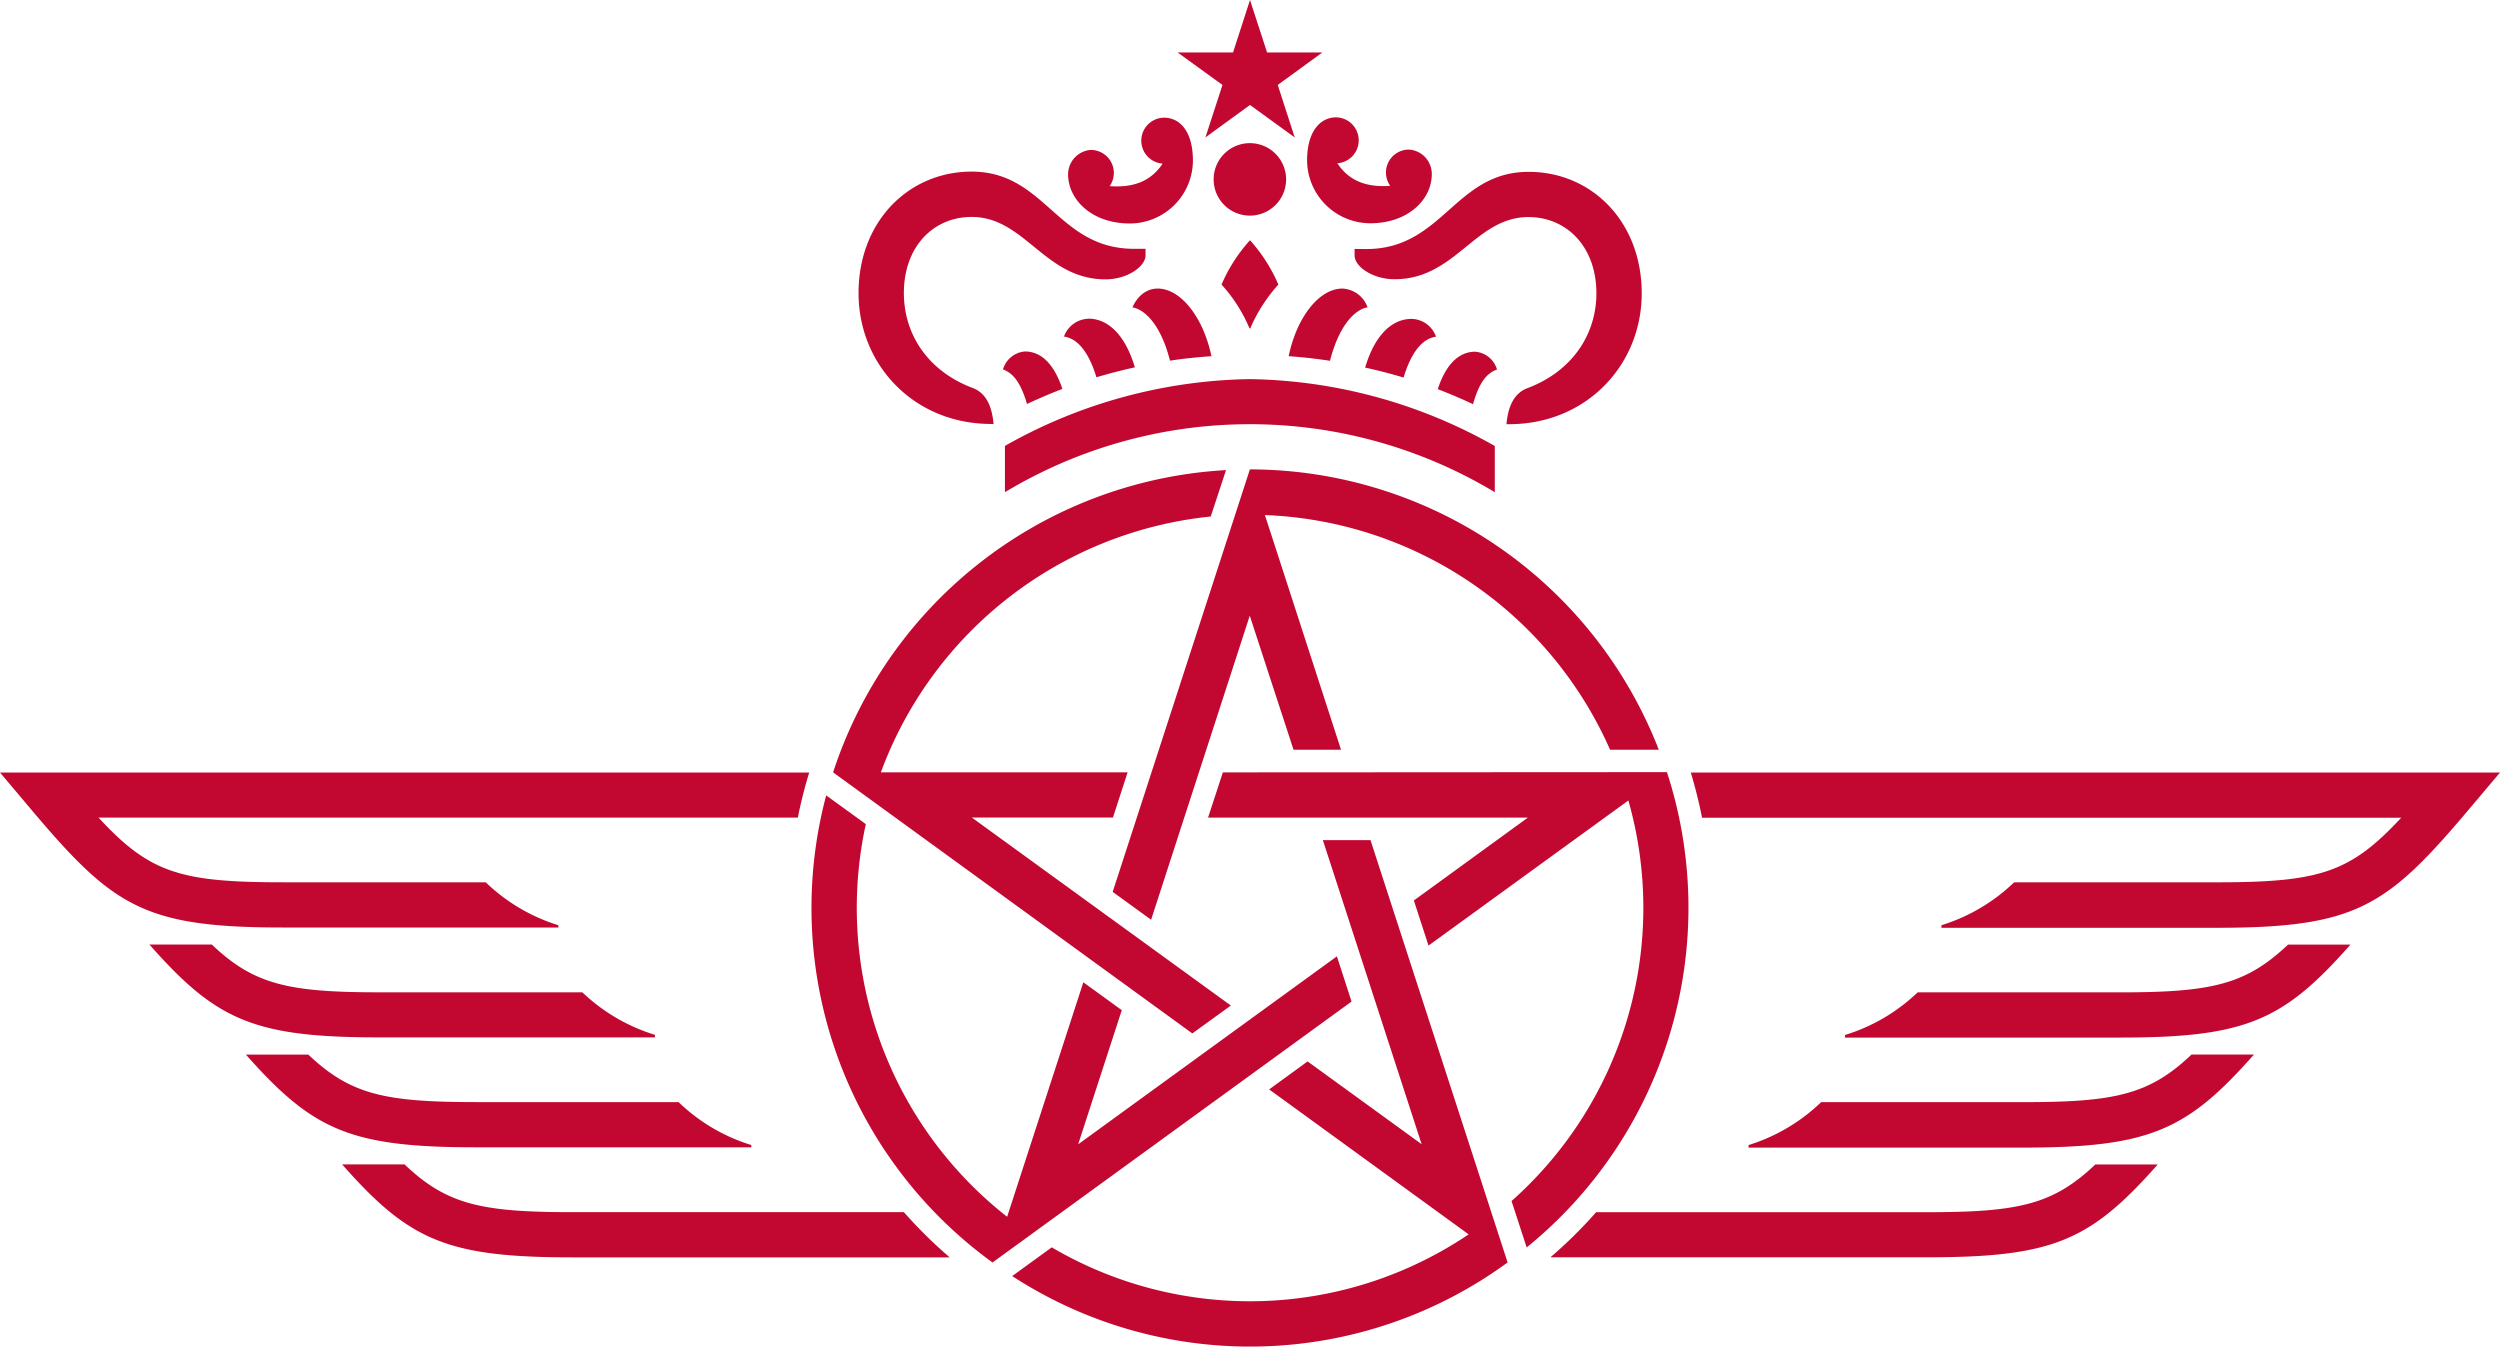 <svg xmlns="http://www.w3.org/2000/svg" width="500.912" height="269.806" viewBox="0 0 500.912 269.806">
  <g id="logo-no-text" transform="translate(-52.202 0)">
    <path id="Tracé_1" data-name="Tracé 1" d="M251.032,252.933v.049l71.975-52.306-2.938-9.058-51.844,37.663,8.742-26.881-7.7-5.585L253.995,243.8a78.655,78.655,0,0,1-28.314-78.677l-7.941-5.755a87.723,87.723,0,0,0,33.292,93.563m47.789-51.456-51.893-37.663h28.266l2.938-9.058h-49.44a78.986,78.986,0,0,1,66.1-51.262l3.06-9.3a87.984,87.984,0,0,0-78.726,60.562L291.1,207.062ZM250.765,84.966h.51c-.34-3.958-1.724-6.314-4.2-7.236-8.96-3.375-13.769-10.757-13.769-19.014,0-9.4,6-15.25,13.574-15.25,10.709,0,14.594,12.506,26.833,12.506,4.4,0,8.013-2.6,8.013-4.808V49.853h-2.307c-15.371,0-17.727-15.468-32.539-15.468-12.627,0-22.656,10-22.656,24.332,0,14.448,11.17,26.226,26.541,26.226m-141.838,100.9h55.147v-.461a36.477,36.477,0,0,1-14.546-8.6h-40.6c-20.665,0-26.76-1.894-36.983-12.967H212.058a92.727,92.727,0,0,1,2.283-9.033H52.2l6.265,7.431c16.44,19.475,22.583,23.627,50.485,23.627M278.521,44.778a12.663,12.663,0,0,0,12.7-12.554c0-6.168-2.817-8.645-5.755-8.645a4.606,4.606,0,0,0-.316,9.2c-2.38,3.618-5.974,4.857-10.612,4.517a4.6,4.6,0,0,0-1.117-6.411,4.7,4.7,0,0,0-2.647-.85,4.918,4.918,0,0,0-4.565,4.905c.024,5.148,4.857,9.835,12.312,9.835m-45.215,198.1H166.867c-18.261,0-25.157-1.53-33.608-9.568H120.753c13.4,15.177,20.859,18.625,46.138,18.625h75.593a95.1,95.1,0,0,1-9.179-9.058m-30.572-12.991v-.461a36.287,36.287,0,0,1-14.57-8.6H147.586c-18.285,0-25.157-1.506-33.608-9.519H101.473c13.4,15.128,20.835,18.577,46.138,18.577Zm-19.305-22.025v-.51a36.769,36.769,0,0,1-14.546-8.523H128.257c-18.261,0-25.157-1.53-33.608-9.568H82.143c13.4,15.177,20.859,18.6,46.138,18.6ZM321.162,57.818c-4.517,0-9.082,5.512-10.757,13.55,2.768.194,5.561.51,8.281.923,1.8-7.018,4.929-10.272,7.528-10.709a5.628,5.628,0,0,0-5.051-3.764m-18.528,36.23L275.145,178.7l7.7,5.585,19.766-60.926,8.766,26.857h9.519L305.645,103.2A78.861,78.861,0,0,1,374.8,150.215h9.762a87.979,87.979,0,0,0-81.883-56.167m49.028,4.565V89.362a102.3,102.3,0,0,0-49.052-13.4,102.462,102.462,0,0,0-49.1,13.38v9.276a95.21,95.21,0,0,1,98.152,0M257.977,80.935c2.331-1.068,4.687-2.088,7.091-3.011-1.166-3.5-3.375-7.5-7.5-7.5a4.966,4.966,0,0,0-4.4,3.594c1.918.728,3.473,2.38,4.808,6.921m4.954,168.986-7.916,5.755a87.435,87.435,0,0,0,99.221-2.7h.049L326.8,168.33h-9.543l19.791,60.926-22.85-16.585-7.7,5.609,39.97,29.043a78.361,78.361,0,0,1-83.534,2.6m23.7-177.655c2.744-.437,5.512-.7,8.3-.9-1.7-8.013-6.265-13.55-10.757-13.55-2.38,0-4.128,1.627-5.075,3.764,2.623.461,5.755,3.691,7.528,10.685m-16.391-8.4a5.38,5.38,0,0,0-4.857,3.57c1.943.267,4.59,1.87,6.508,8.159,2.525-.753,5.1-1.433,7.7-1.991-1.845-6.241-5.2-9.762-9.349-9.762m214.3,169.472H472.033c-8.426,8.013-15.323,9.568-33.584,9.568H372.011a91.84,91.84,0,0,1-9.155,9.033h75.593c25.254,0,32.661-3.424,46.089-18.6m-187.32-78.556-2.963,9.058h64.083l-22.85,16.61,2.938,9.033L378.47,160.39a78.549,78.549,0,0,1-23.409,80.256l3.035,9.3a87.685,87.685,0,0,0,28.1-95.238Zm236.129,9.058c-10.247,11.025-16.318,12.967-36.983,12.967h-40.6a36.676,36.676,0,0,1-14.57,8.6v.51h55.171c27.877,0,34.045-4.2,50.46-23.652l6.289-7.455H390.976c.9,2.963,1.651,6,2.258,9.058H533.348ZM293.722,27.537l8.936-6.508,8.96,6.508-3.4-10.515,8.936-6.508H306.082L302.658,0l-3.4,10.515h-11.1l8.985,6.508Zm210.1,183.75H491.314c-8.426,8.013-15.3,9.543-33.584,9.543H417.1a36.591,36.591,0,0,1-14.546,8.6v.51H457.73c25.279-.024,32.709-3.521,46.089-18.649m19.329-22.025H510.643c-8.451,8.013-15.323,9.568-33.608,9.568h-40.6a36.675,36.675,0,0,1-14.57,8.548v.51h55.171c25.279,0,32.709-3.448,46.114-18.625m-171-115.223a4.937,4.937,0,0,0-4.371-3.57c-4.128,0-6.362,3.982-7.5,7.5,2.4.923,4.759,1.918,7.066,3.011,1.287-4.59,2.89-6.265,4.808-6.945m-55.2-17.022a30.778,30.778,0,0,1,5.561,8.669l.121.17.121-.17a31.761,31.761,0,0,1,5.585-8.669,32.235,32.235,0,0,0-5.682-8.888,32.156,32.156,0,0,0-5.707,8.888m26.663-7.139v1.311c0,2.21,3.594,4.759,8.013,4.759,12.239,0,16.124-12.457,26.833-12.457,7.552,0,13.6,5.852,13.6,15.274,0,8.256-4.857,15.614-13.768,18.989-2.5.923-3.885,3.254-4.25,7.236h.559c15.371,0,26.541-11.777,26.541-26.226,0-14.327-10-24.332-22.656-24.332-14.813,0-17.168,15.468-32.539,15.468Zm-9.519-17.7a12.678,12.678,0,0,0,12.7,12.554c7.455,0,12.287-4.687,12.287-9.859a4.886,4.886,0,0,0-4.59-4.905,4.591,4.591,0,0,0-4.59,4.614,4.523,4.523,0,0,0,.85,2.647c-4.638.34-8.208-.9-10.587-4.517a4.606,4.606,0,0,0-.34-9.2c-2.914.049-5.731,2.55-5.731,8.669m-11.462-3.5a7.261,7.261,0,1,0,7.261,7.261,7.265,7.265,0,0,0-7.261-7.261m37.3,38.78a5.345,5.345,0,0,0-4.857-3.57c-4.152,0-7.5,3.5-9.349,9.762,2.6.559,5.172,1.238,7.7,1.991,1.918-6.314,4.541-7.916,6.508-8.183" transform="translate(0)" fill="#c20831"/>
  </g>
</svg>
